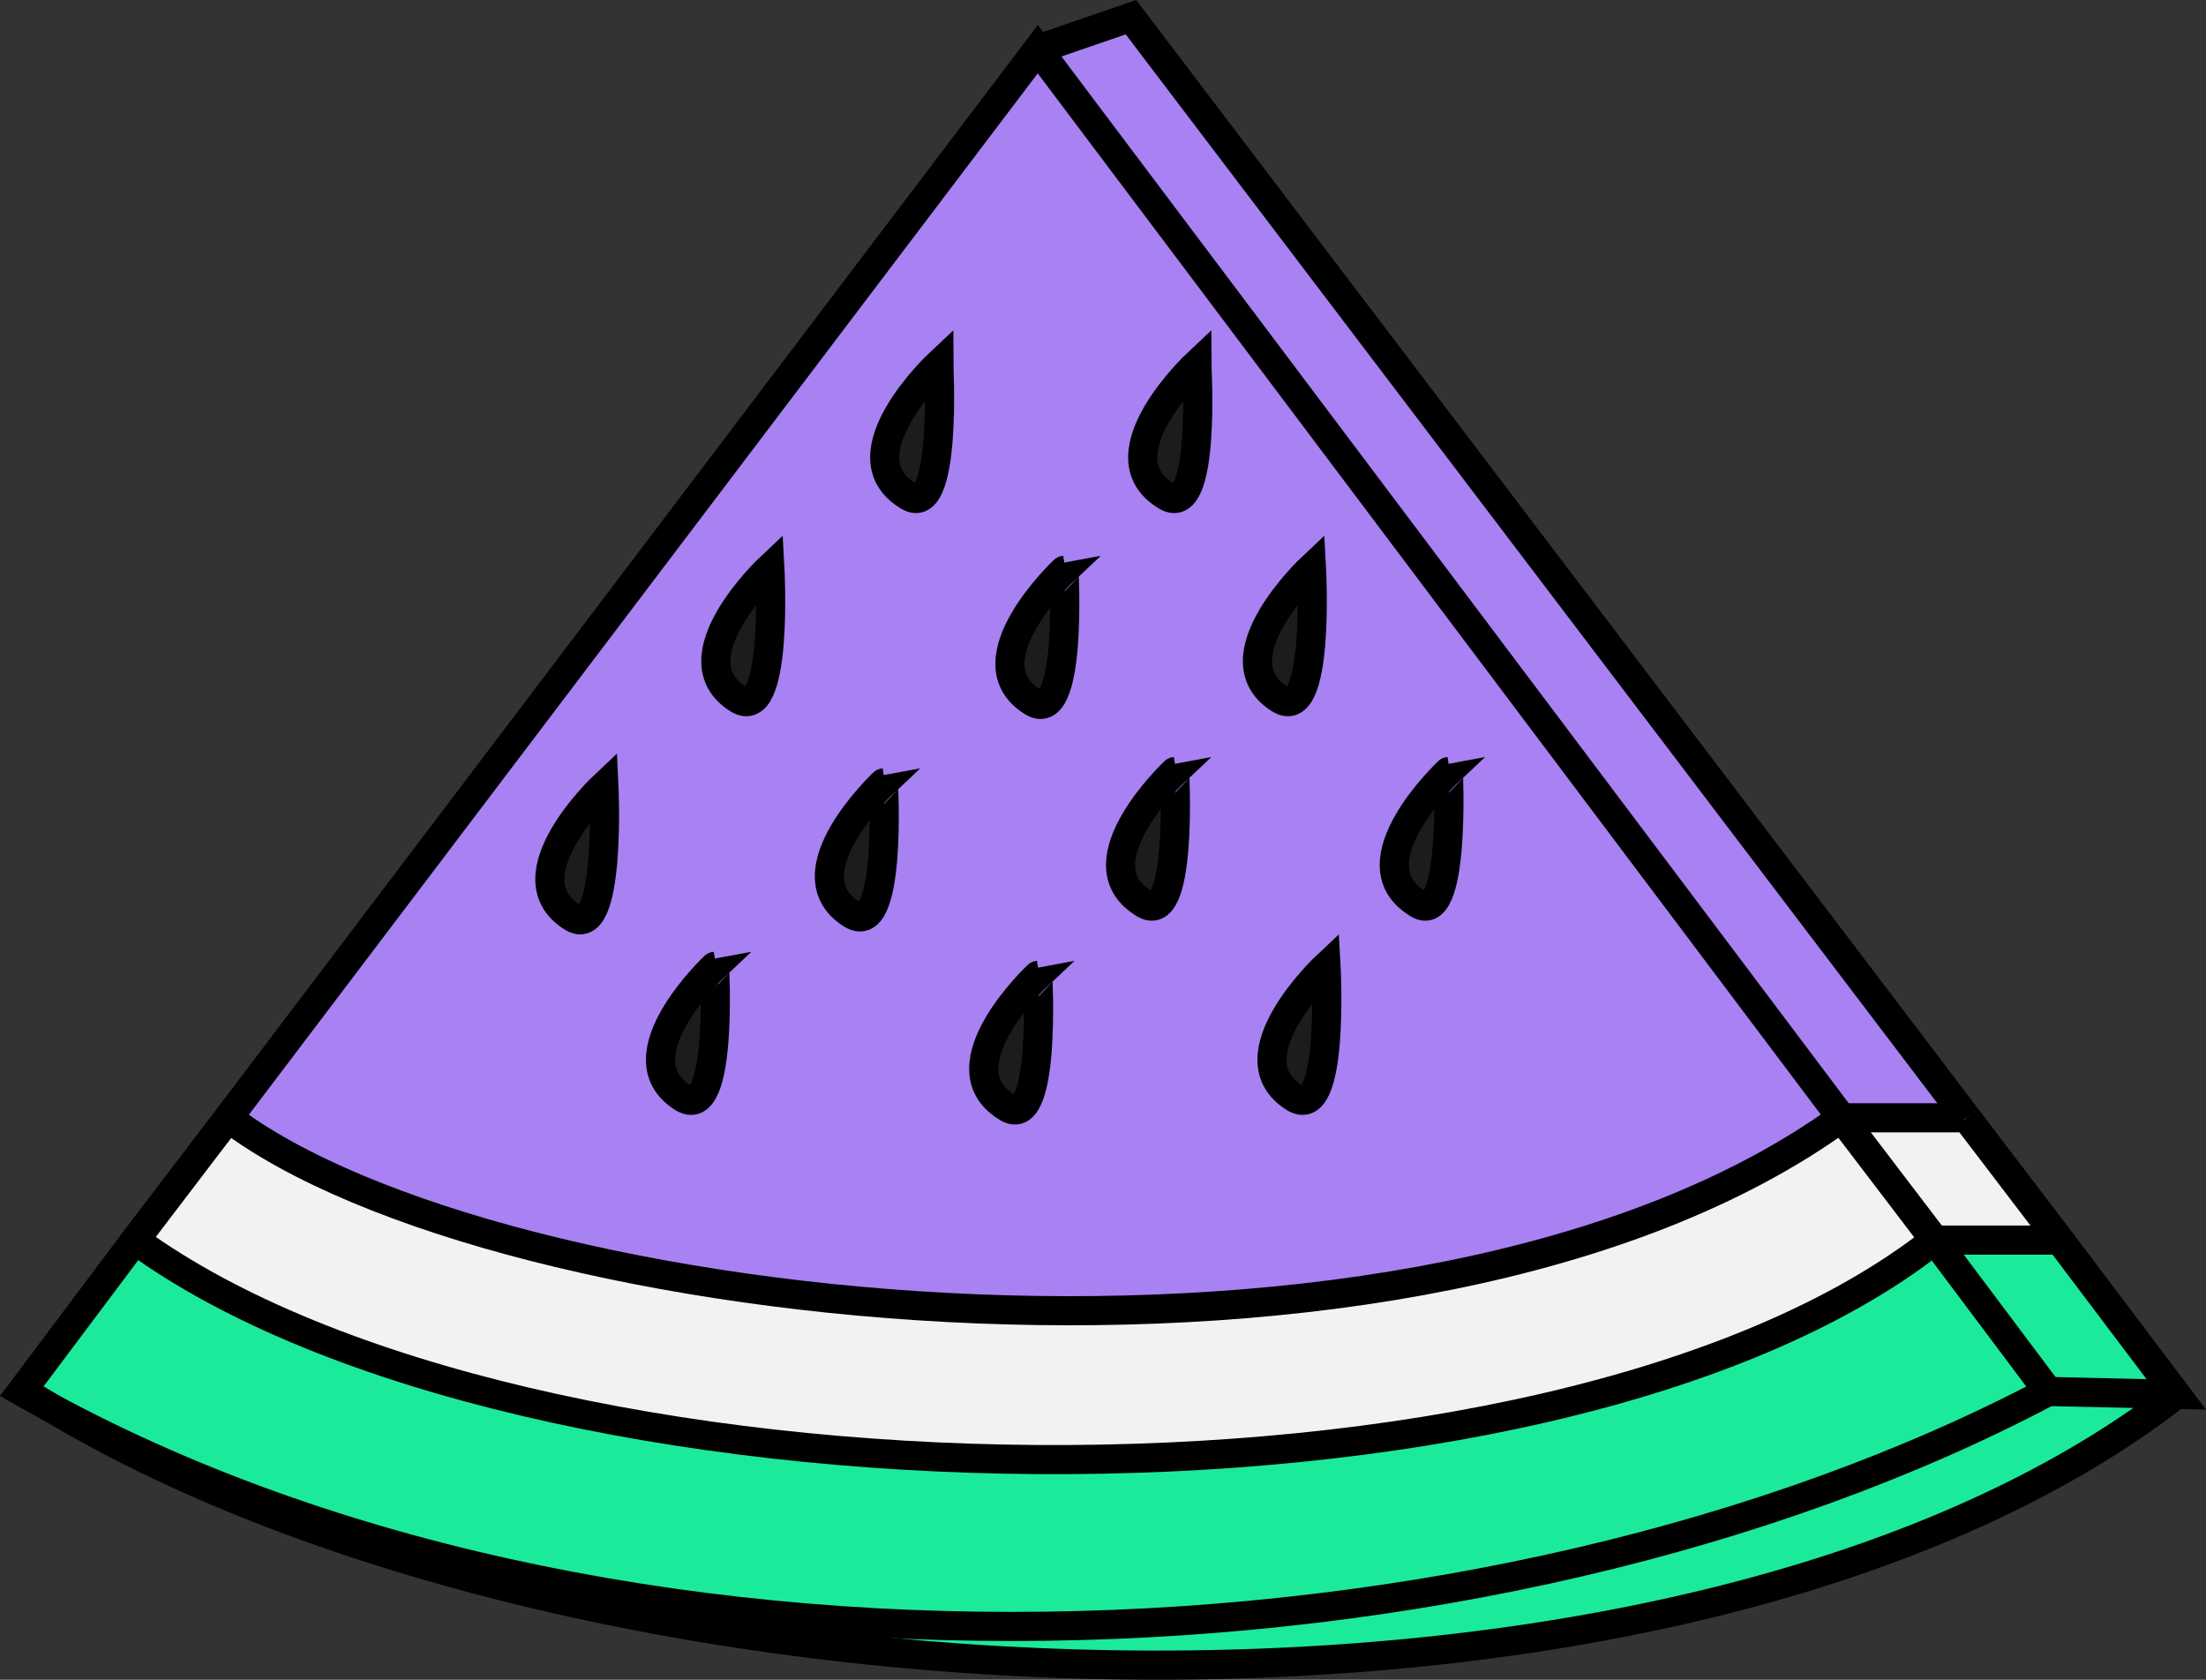 <svg id="Layer_1" data-name="Layer 1" xmlns="http://www.w3.org/2000/svg" viewBox="0 0 75.76 57.69"><rect x="0" y="0" width="75.76" height="57.69" fill="#333333" stroke="none"/><defs><style>.cls-1{fill:#1cea9b;}.cls-2{fill:#f2f2f2;}.cls-3{fill:#a881f2;}.cls-4{fill:#1c1c1c;}.cls-5{fill:none;stroke:#000;stroke-miterlimit:10;}</style></defs><title>purple melon</title><polygon class="cls-1" points="70.74 42.59 74.74 47.89 70.34 47.79 66.44 42.59 70.74 42.59"/><path class="cls-1" d="M70.34,47.79l4.3.1c-17,13.2-55.5,11.6-73.9-.1C20.74,59.19,51.34,57.89,70.34,47.79Z"/><polygon class="cls-2" points="67.54 38.39 70.74 42.59 66.44 42.59 66.44 42.59 63.24 38.39 67.54 38.39"/><path class="cls-1" d="M66.44,42.59l3.9,5.2c-19.1,10.1-49.6,11.4-69.6,0l3.9-5.2c13.4,9.7,48.6,10.5,61.8,0Z"/><polygon class="cls-3" points="38.84 0.59 67.54 38.39 63.24 38.39 35.64 1.69 38.84 0.59"/><path class="cls-2" d="M63.24,38.39l3.2,4.2c-13.2,10.4-48.5,9.7-61.8,0l3.2-4.2C17,45.39,48.84,48.89,63.24,38.39Z"/><path class="cls-3" d="M35.64,1.69l27.6,36.7c-14.5,10.5-46.2,7-55.4,0Zm13,29.3c1.4.9,1.1-4.5,1.1-4.5S46.44,29.59,48.64,31Zm-4.2,6.7c1.4.9,1.1-4.5,1.1-4.5S42.24,36.19,44.44,37.69ZM43.94,24c1.4.9,1.1-4.5,1.1-4.5S41.74,22.49,43.94,24ZM40,17c1.4.9,1.1-4.5,1.1-4.5S37.94,15.59,40,17Zm-.8,14c1.4.9,1.1-4.5,1.1-4.5S37,29.59,39.24,31Zm-3.8-6.9c1.4.9,1.1-4.5,1.1-4.5S33.24,22.69,35.44,24.09ZM34.54,38c1.4.9,1.1-4.5,1.1-4.5S32.34,36.59,34.54,38Zm-3.4-21c1.4.9,1.1-4.5,1.1-4.5S28.94,15.59,31.14,17Zm-1.9,14.4c1.4.9,1.1-4.5,1.1-4.5S27,30,29.24,31.39ZM25.34,24c1.4.9,1.1-4.5,1.1-4.5S23.14,22.49,25.34,24Zm-1.9,13.7c1.4.9,1.1-4.5,1.1-4.5S21.34,36.19,23.44,37.69Zm-3.8-6.2c1.4.9,1.1-4.5,1.1-4.5S17.54,30,19.64,31.49Z"/><path class="cls-4" d="M49.74,26.59s.3,5.4-1.1,4.5C46.44,29.59,49.74,26.59,49.74,26.59Z"/><path class="cls-4" d="M45.54,33.19s.3,5.4-1.1,4.5C42.24,36.19,45.54,33.19,45.54,33.19Z"/><path class="cls-4" d="M45,19.49s.3,5.4-1.1,4.5C41.74,22.49,45,19.49,45,19.49Z"/><path class="cls-4" d="M41.24,12.59s.3,5.4-1.1,4.5C37.94,15.59,41.24,12.59,41.24,12.59Z"/><path class="cls-4" d="M40.34,26.59s.3,5.4-1.1,4.5C37,29.59,40.34,26.59,40.34,26.59Z"/><path class="cls-4" d="M36.54,19.69s.3,5.4-1.1,4.5C33.24,22.69,36.54,19.69,36.54,19.69Z"/><path class="cls-4" d="M35.64,33.59s.3,5.4-1.1,4.5C32.34,36.59,35.64,33.59,35.64,33.59Z"/><path class="cls-4" d="M32.24,12.59s.3,5.4-1.1,4.5C28.94,15.59,32.24,12.59,32.24,12.59Z"/><path class="cls-4" d="M30.34,26.89s.3,5.4-1.1,4.5C27,30,30.34,26.89,30.34,26.89Z"/><path class="cls-4" d="M26.44,19.49s.3,5.4-1.1,4.5C23.14,22.49,26.44,19.49,26.44,19.49Z"/><path class="cls-4" d="M24.64,33.19s.3,5.4-1.1,4.5C21.34,36.19,24.64,33.19,24.64,33.19Z"/><path class="cls-4" d="M20.84,27s.3,5.4-1.1,4.5C17.54,30,20.84,27,20.84,27Z"/><polyline class="cls-5" points="67.54 38.39 70.74 42.59 74.74 47.89 70.34 47.79"/><polyline class="cls-5" points="35.64 1.69 38.84 0.59 67.54 38.39"/><path class="cls-5" d="M66.44,42.59l-3.2-4.2L35.64,1.69,7.84,38.39l-3.2,4.2-3.9,5.2c20,11.4,50.5,10.1,69.6,0l-3.9-5.2"/><path class="cls-5" d="M4.64,42.59h0c13.3,9.7,48.6,10.4,61.8,0h4.2"/><path class="cls-5" d="M74.74,47.89c-17,13.2-55.5,11.6-73.9-.1"/><path class="cls-5" d="M25.34,24c-2.2-1.4,1.1-4.5,1.1-4.5S26.74,24.89,25.34,24Z"/><path class="cls-5" d="M35.44,24.09c-2.2-1.4,1.1-4.5,1.1-4.5S36.84,25,35.44,24.09Z"/><path class="cls-5" d="M31.14,17c-2.2-1.4,1.1-4.5,1.1-4.5S32.54,18,31.14,17Z"/><path class="cls-5" d="M43.94,24c-2.2-1.4,1.1-4.5,1.1-4.5S45.34,24.89,43.94,24Z"/><path class="cls-5" d="M40,17c-2.2-1.4,1.1-4.5,1.1-4.5S41.44,18,40,17Z"/><path class="cls-5" d="M48.64,31c-2.2-1.4,1.1-4.5,1.1-4.5S50,32,48.64,31Z"/><path class="cls-5" d="M39.24,31c-2.2-1.4,1.1-4.5,1.1-4.5S40.64,32,39.24,31Z"/><path class="cls-5" d="M29.24,31.39c-2.2-1.4,1.1-4.5,1.1-4.5S30.64,32.29,29.24,31.39Z"/><path class="cls-5" d="M19.64,31.49c-2.2-1.4,1.1-4.5,1.1-4.5S21,32.39,19.64,31.49Z"/><path class="cls-5" d="M23.44,37.69c-2.2-1.4,1.1-4.5,1.1-4.5S24.84,38.59,23.44,37.69Z"/><path class="cls-5" d="M34.54,38c-2.2-1.4,1.1-4.5,1.1-4.5S35.94,39,34.54,38Z"/><path class="cls-5" d="M44.44,37.69c-2.2-1.4,1.1-4.5,1.1-4.5S45.84,38.59,44.44,37.69Z"/><path class="cls-5" d="M7.84,38.39c9.2,7,40.9,10.5,55.4,0h4.2"/></svg>